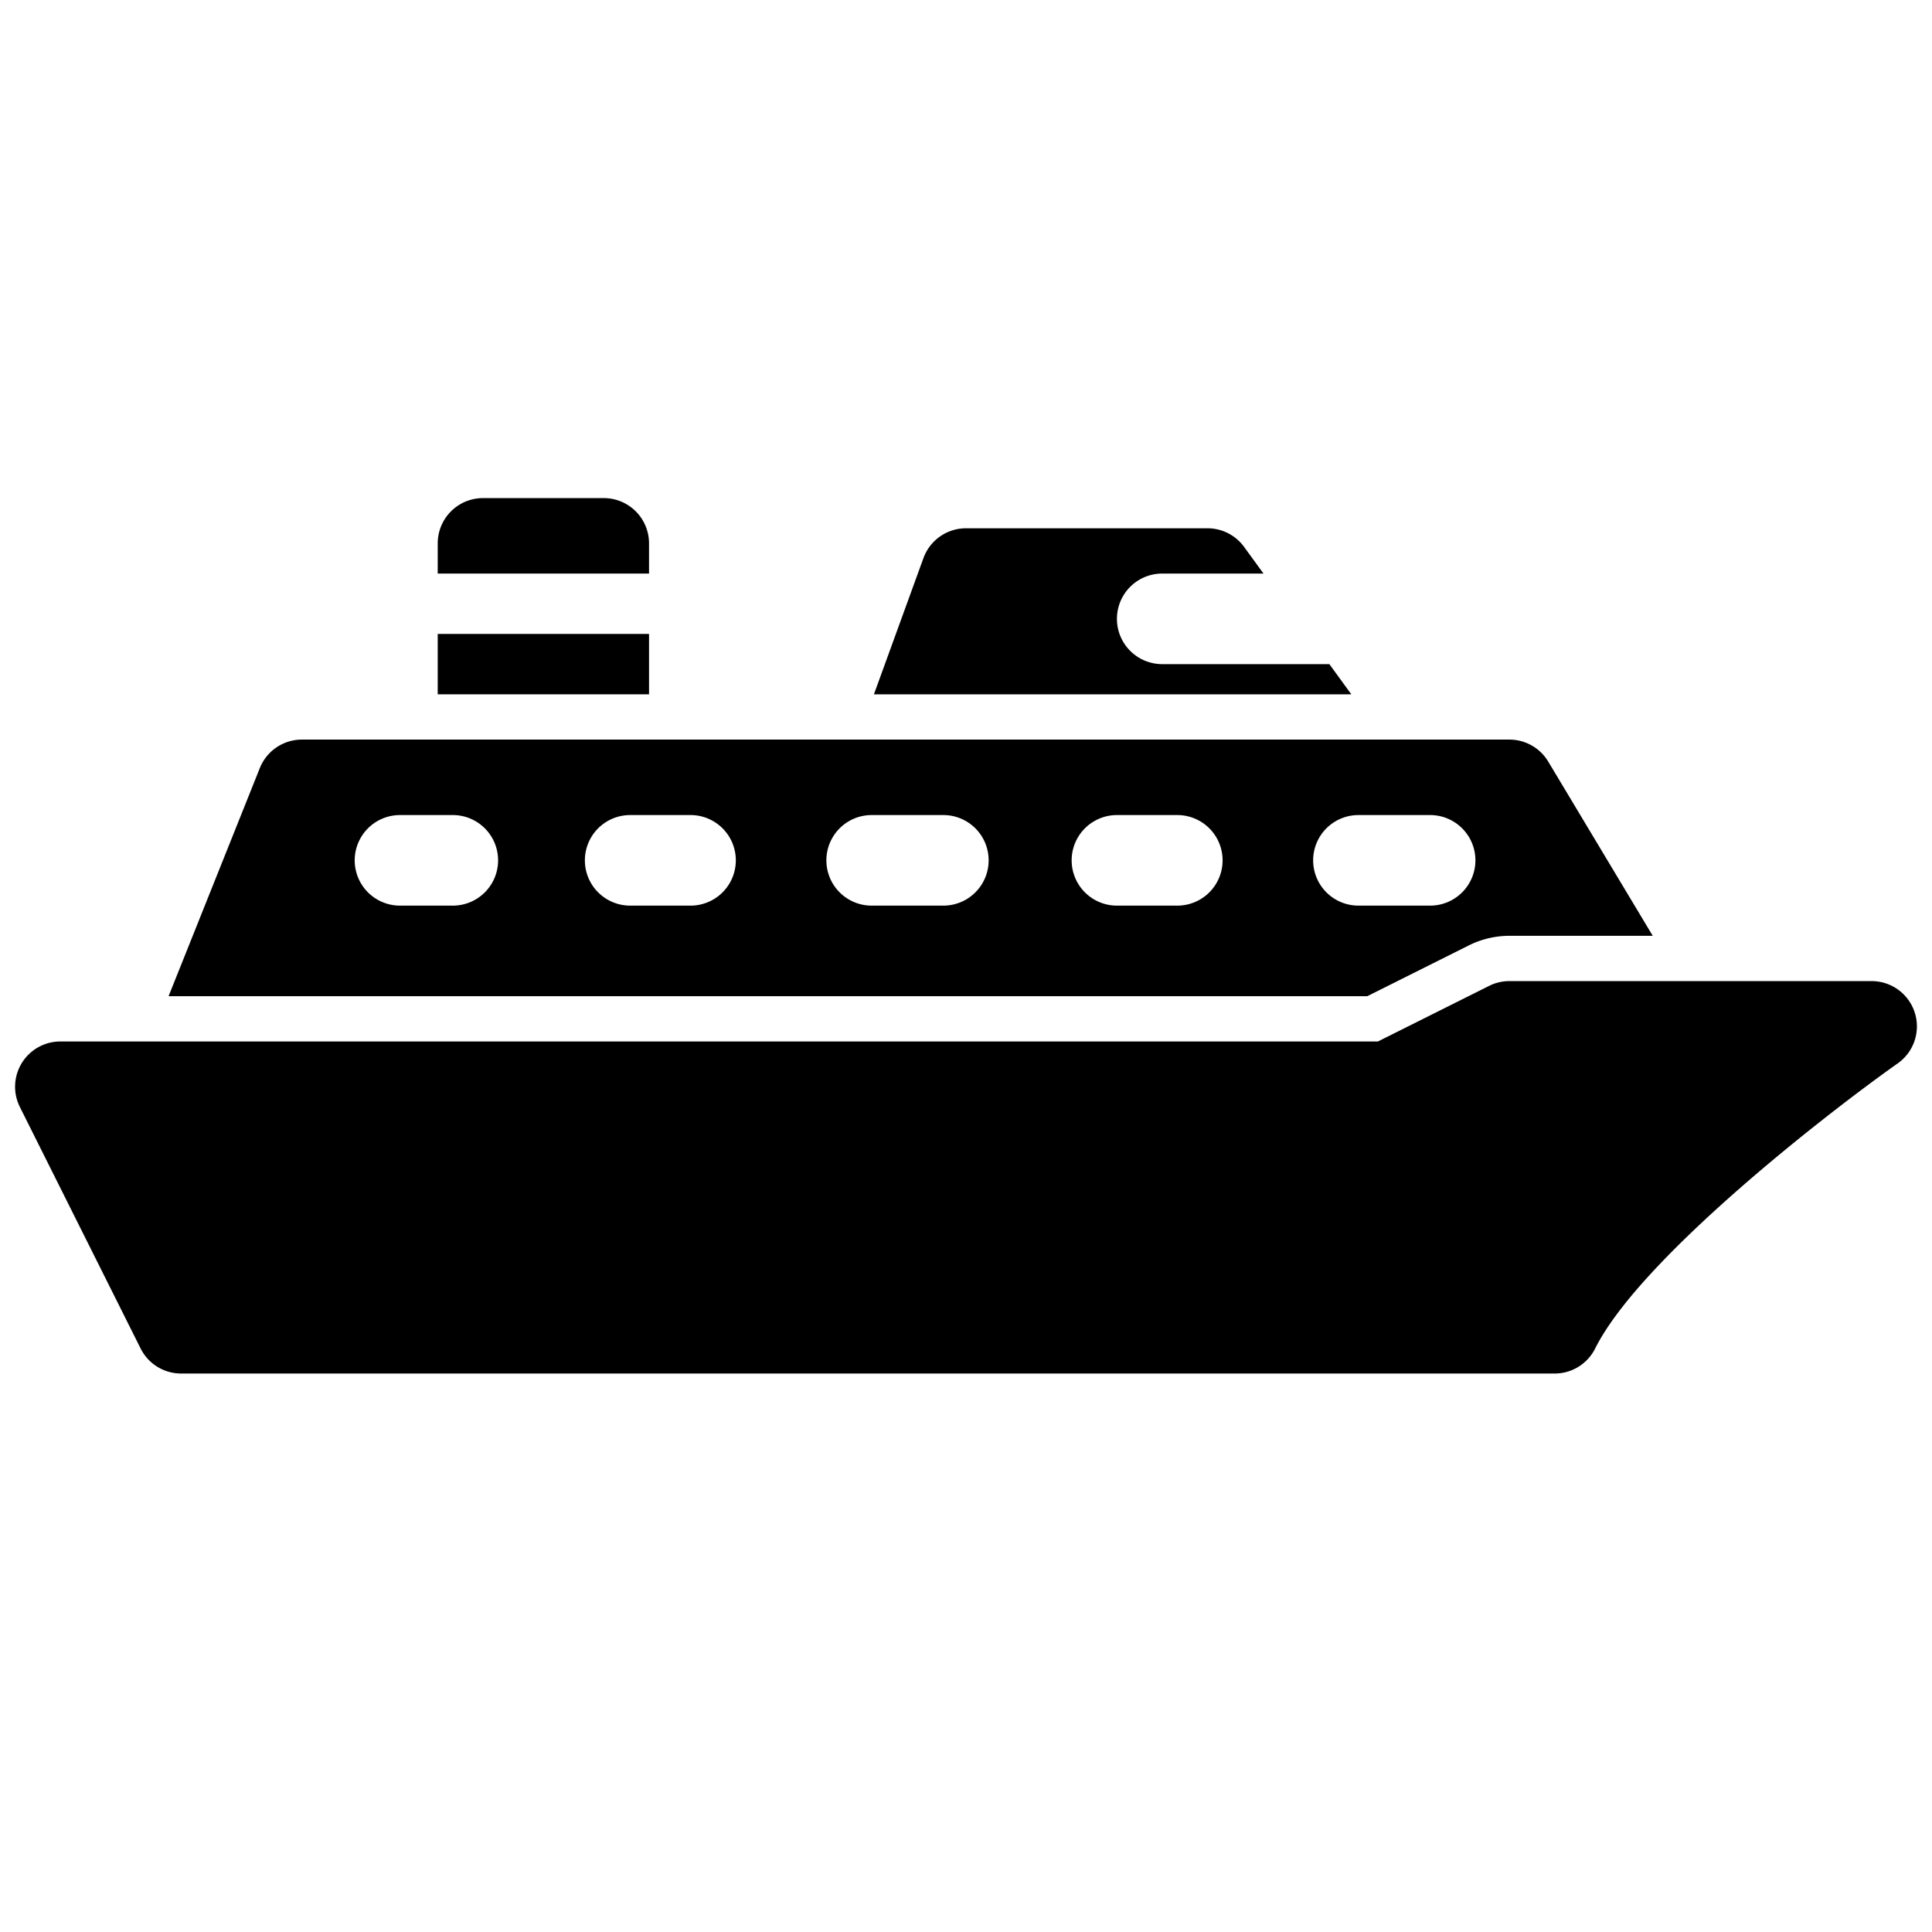 <?xml version="1.0"?>
<svg xmlns="http://www.w3.org/2000/svg" viewBox="0 0 512 512" width="512" height="512"><g id="_14-cruise" data-name="14-cruise"><g id="glyph"><path d="M352.293,176H308a12,12,0,0,1,0-24h26.838l-5.133-7.058A12,12,0,0,0,320,140H256a12,12,0,0,0-11.277,7.9L231.6,184H358.111Z"/><path d="M389.268,250.534A24.1,24.1,0,0,1,400,248h37.994l-27.7-46.174A12,12,0,0,0,400,196H80a12,12,0,0,0-11.142,7.543L44.676,264H362.334ZM120,240H106a12,12,0,0,1,0-24h14a12,12,0,0,1,0,24Zm63,0H167a12,12,0,0,1,0-24h16a12,12,0,0,1,0,24Zm67,0H231a12,12,0,0,1,0-24h19a12,12,0,0,1,0,24Zm62,0H296a12,12,0,0,1,0-24h16a12,12,0,0,1,0,24Zm36-12a12,12,0,0,1,12-12h19a12,12,0,0,1,0,24H360A12,12,0,0,1,348,228Z"/><path d="M507.437,268.369A12,12,0,0,0,496,260H400a12,12,0,0,0-5.366,1.267L365.167,276H16A12,12,0,0,0,5.267,293.367l32,64A12,12,0,0,0,48,364H412a12,12,0,0,0,10.733-6.633c12-24.007,61.955-62.686,80.189-75.564A12,12,0,0,0,507.437,268.369Z"/><rect x="116" y="168" width="56" height="16"/><path d="M172,144a12,12,0,0,0-12-12H128a12,12,0,0,0-12,12v8h56Z"/></g></g></svg>
